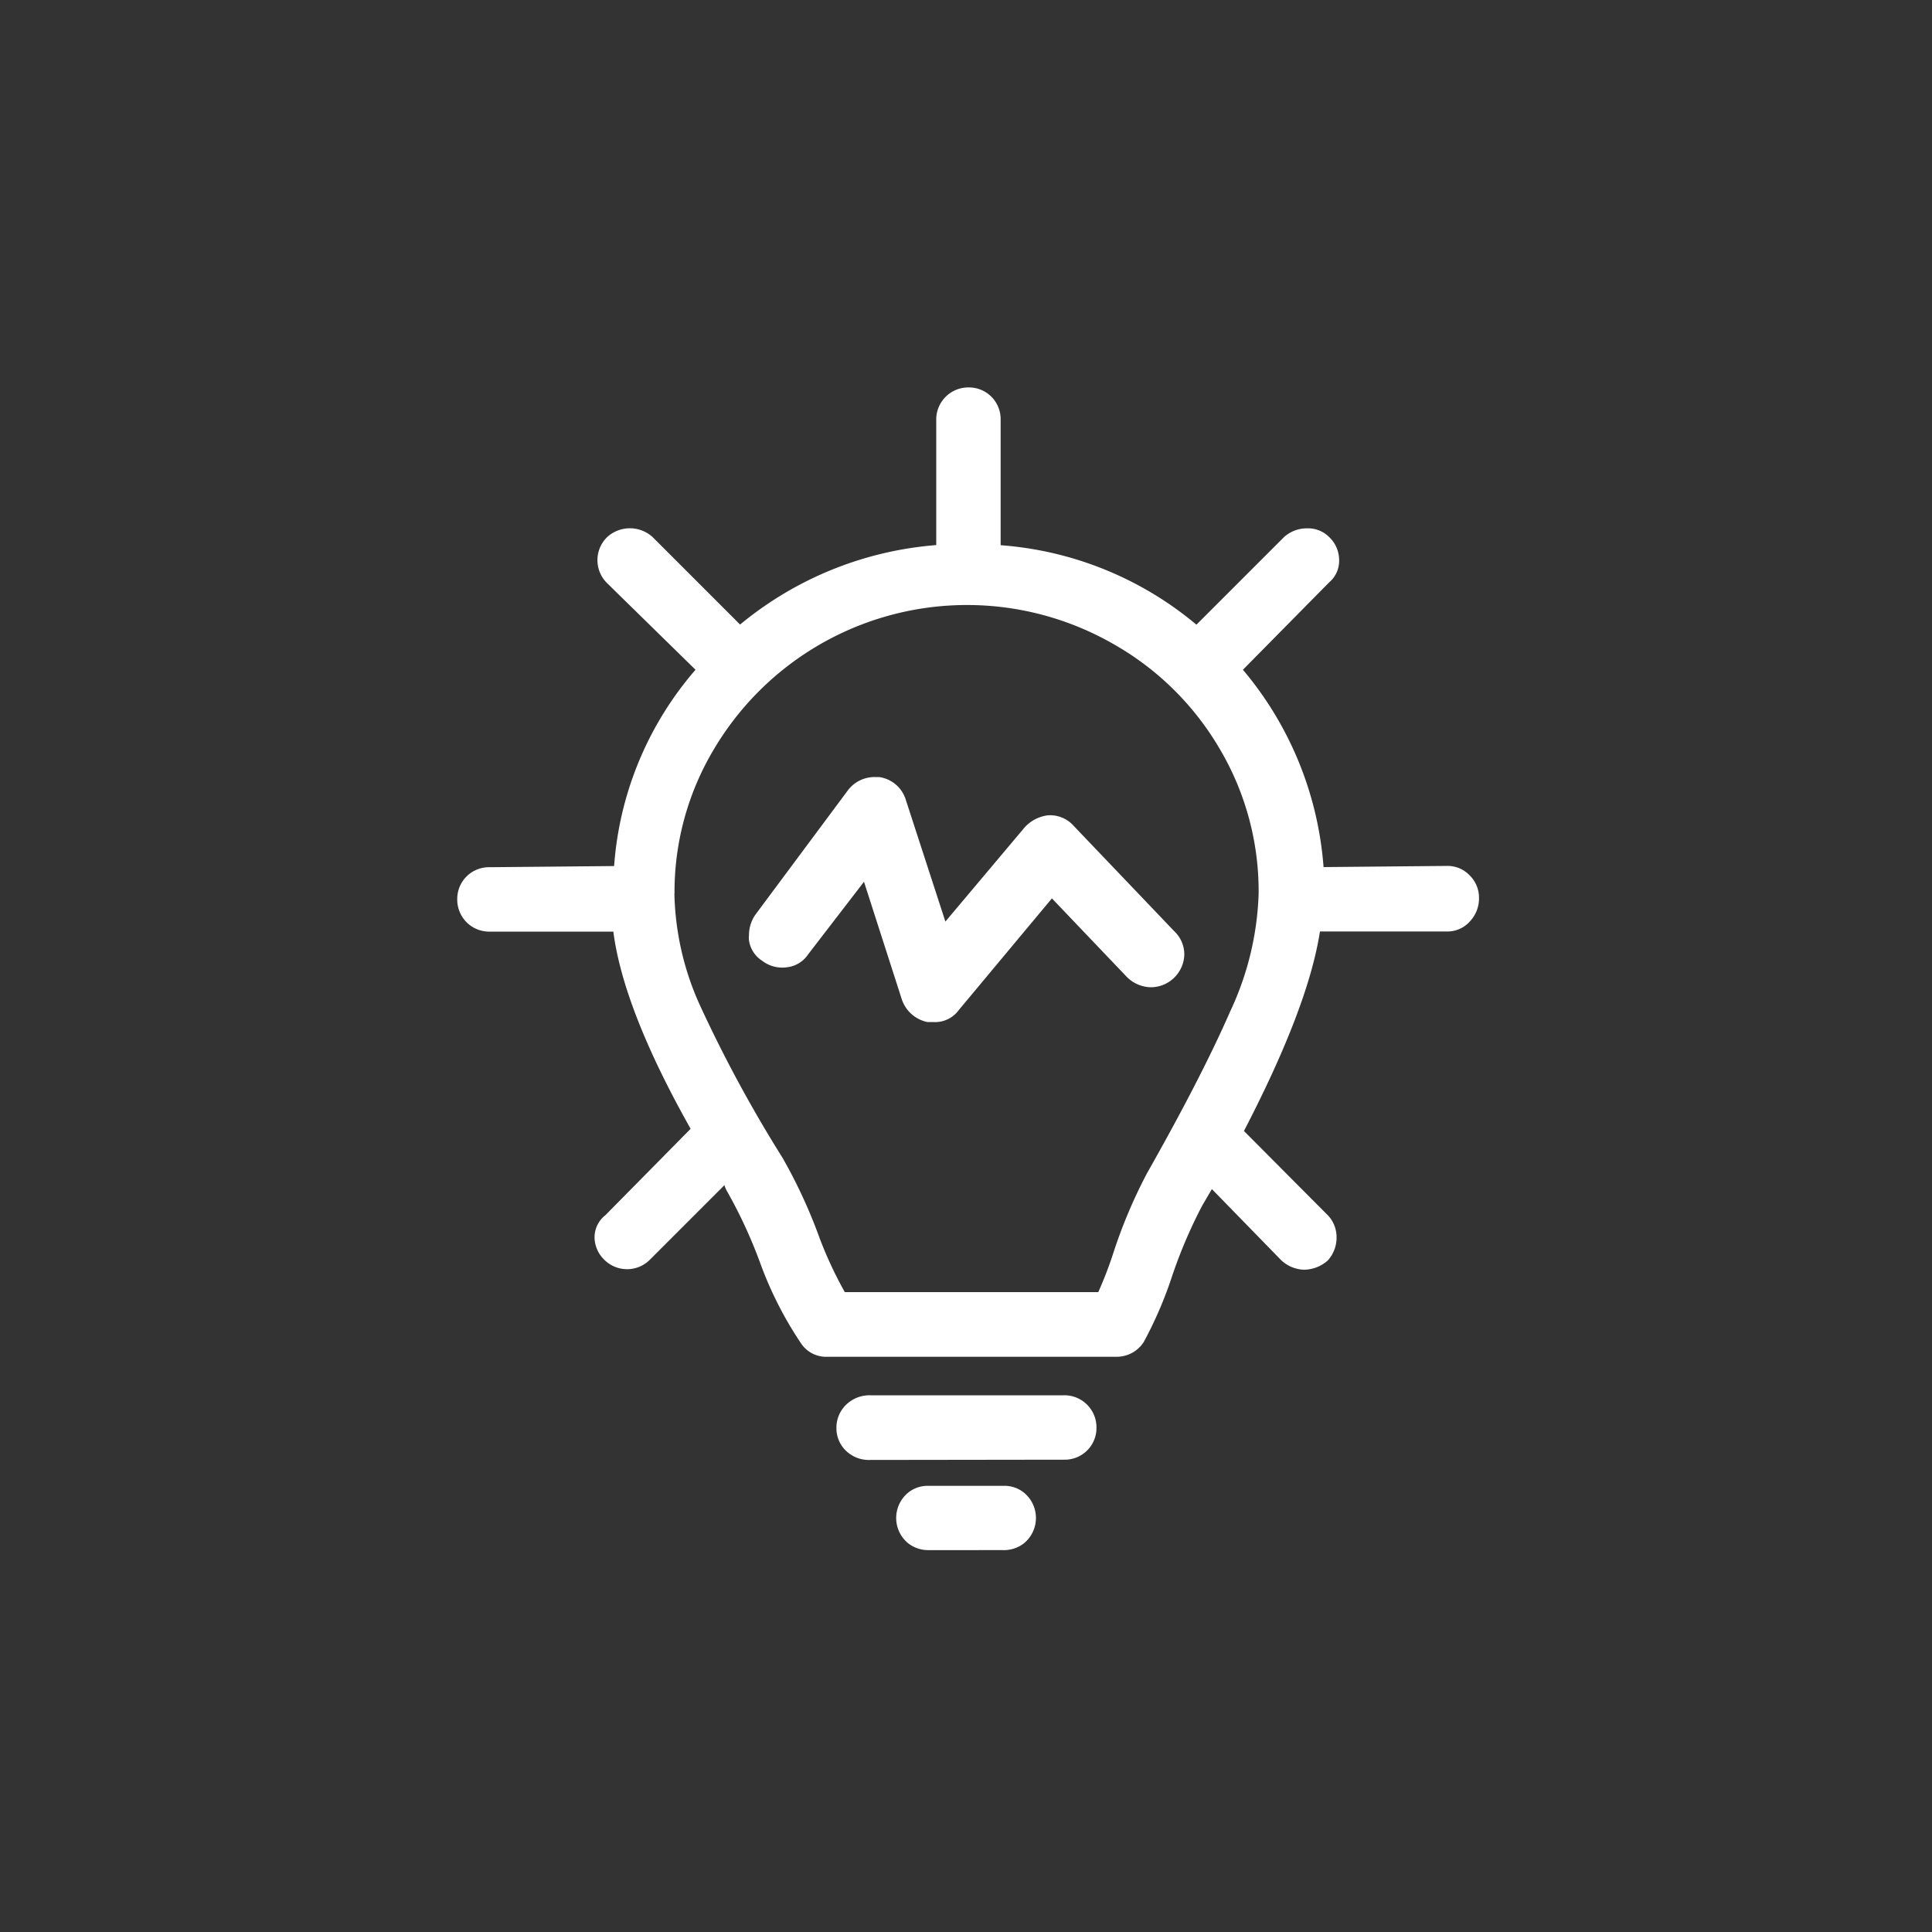 <svg id="Layer_1" data-name="Layer 1" xmlns="http://www.w3.org/2000/svg" viewBox="0 0 150 150"><rect x="0" y="0" width="150" height="150" fill="#333333" stroke="none"/><defs><style>.cls-1{fill:#fff;}</style></defs><title>1clrStudents</title><path class="cls-1" d="M36.42,71.78a2.5,2.5,0,0,1-.92-2A2.46,2.46,0,0,1,38,67.33l9.68-.09A26.12,26.12,0,0,1,54,52l-6.85-6.71a2.5,2.5,0,0,1,0-3.6,2.62,2.62,0,0,1,3.51,0l6.8,6.8a27.22,27.22,0,0,1,15.23-6.17V32.64a2.49,2.49,0,0,1,2.52-2.56,2.46,2.46,0,0,1,2.48,2.48v9.77A26.72,26.72,0,0,1,92.89,48.5l6.8-6.8a2.64,2.64,0,0,1,1.8-.68,2.32,2.32,0,0,1,1.71.68,2.47,2.47,0,0,1,.77,1.8,2.18,2.18,0,0,1-.77,1.71L96.5,52a26.85,26.85,0,0,1,6.26,15.32l9.59-.09a2.36,2.36,0,0,1,1.76.74,2.42,2.42,0,0,1,.72,1.73,2.6,2.6,0,0,1-.72,1.85,2.32,2.32,0,0,1-1.76.77h-9.87q-.9,5.85-5.9,15.49L103,94.26a2.46,2.46,0,0,1,.77,1.8,2.63,2.63,0,0,1-.68,1.8,2.81,2.81,0,0,1-1.84.72,2.71,2.71,0,0,1-1.76-.72l-5.4-5.54-.38.65-.38.65A37.87,37.87,0,0,0,91,99.08a30.85,30.85,0,0,1-2.21,5.13,2.5,2.5,0,0,1-2.12,1.13H64.22a2.33,2.33,0,0,1-2-1A28.83,28.83,0,0,1,59,98a37.43,37.43,0,0,0-2.57-5.54,1.55,1.55,0,0,1-.18-.45l-5.81,5.81a2.5,2.5,0,0,1-3.51,0,2.46,2.46,0,0,1-.77-1.8A2.18,2.18,0,0,1,47,94.35l6.62-6.71q-5.22-9.27-6-15.31H38.07A2.5,2.5,0,0,1,36.42,71.78Zm15.94-2.41a22,22,0,0,0,2.08,8.89,104.54,104.54,0,0,0,6.32,11.64,40.24,40.24,0,0,1,2.89,6.27,31.19,31.19,0,0,0,1.94,4.15H85.27A30.46,30.46,0,0,0,86.4,97.4a39.18,39.18,0,0,1,2.66-6.32q4.24-7.49,6.45-12.55a23.16,23.16,0,0,0,2.21-9.16,21.71,21.71,0,0,0-3-11.19A22.25,22.25,0,0,0,86.44,50a22.84,22.84,0,0,0-31,8.15A21.58,21.58,0,0,0,52.37,69.37ZM58.15,73a1.52,1.52,0,0,1,0-.37A2.79,2.79,0,0,1,58.66,71L65.8,61.4a2.59,2.59,0,0,1,2.13-1.07h.32a2.53,2.53,0,0,1,2.09,1.81l3.06,9.41,6.16-7.32a2.92,2.92,0,0,1,1.81-.93,2.45,2.45,0,0,1,2,.83l7.79,8.16a2.49,2.49,0,0,1,.79,1.81,2.61,2.61,0,0,1-2.64,2.55,2.71,2.71,0,0,1-1.85-.83l-5.79-6.07-7.23,8.67a2.27,2.27,0,0,1-2,.93H72a2.66,2.66,0,0,1-2-1.81l-2.92-9.08L62.74,74.1a2.29,2.29,0,0,1-1.65,1,2.56,2.56,0,0,1-1.92-.51A2.26,2.26,0,0,1,58.15,73Zm9.35,40.35a2.52,2.52,0,0,1-1.51-.46,2.42,2.42,0,0,1-1.05-2,2.48,2.48,0,0,1,.95-2,2.59,2.59,0,0,1,1.68-.56h15a2.49,2.49,0,0,1,2.56,2.52,2.46,2.46,0,0,1-2.48,2.48Zm4.64,7a2.53,2.53,0,0,1-1.63-.53,2.54,2.54,0,0,1,.09-4,2.41,2.41,0,0,1,1.48-.46h5.85a2.4,2.4,0,0,1,1.48.46,2.54,2.54,0,0,1,.09,4,2.52,2.52,0,0,1-1.63.53Z"/></svg>